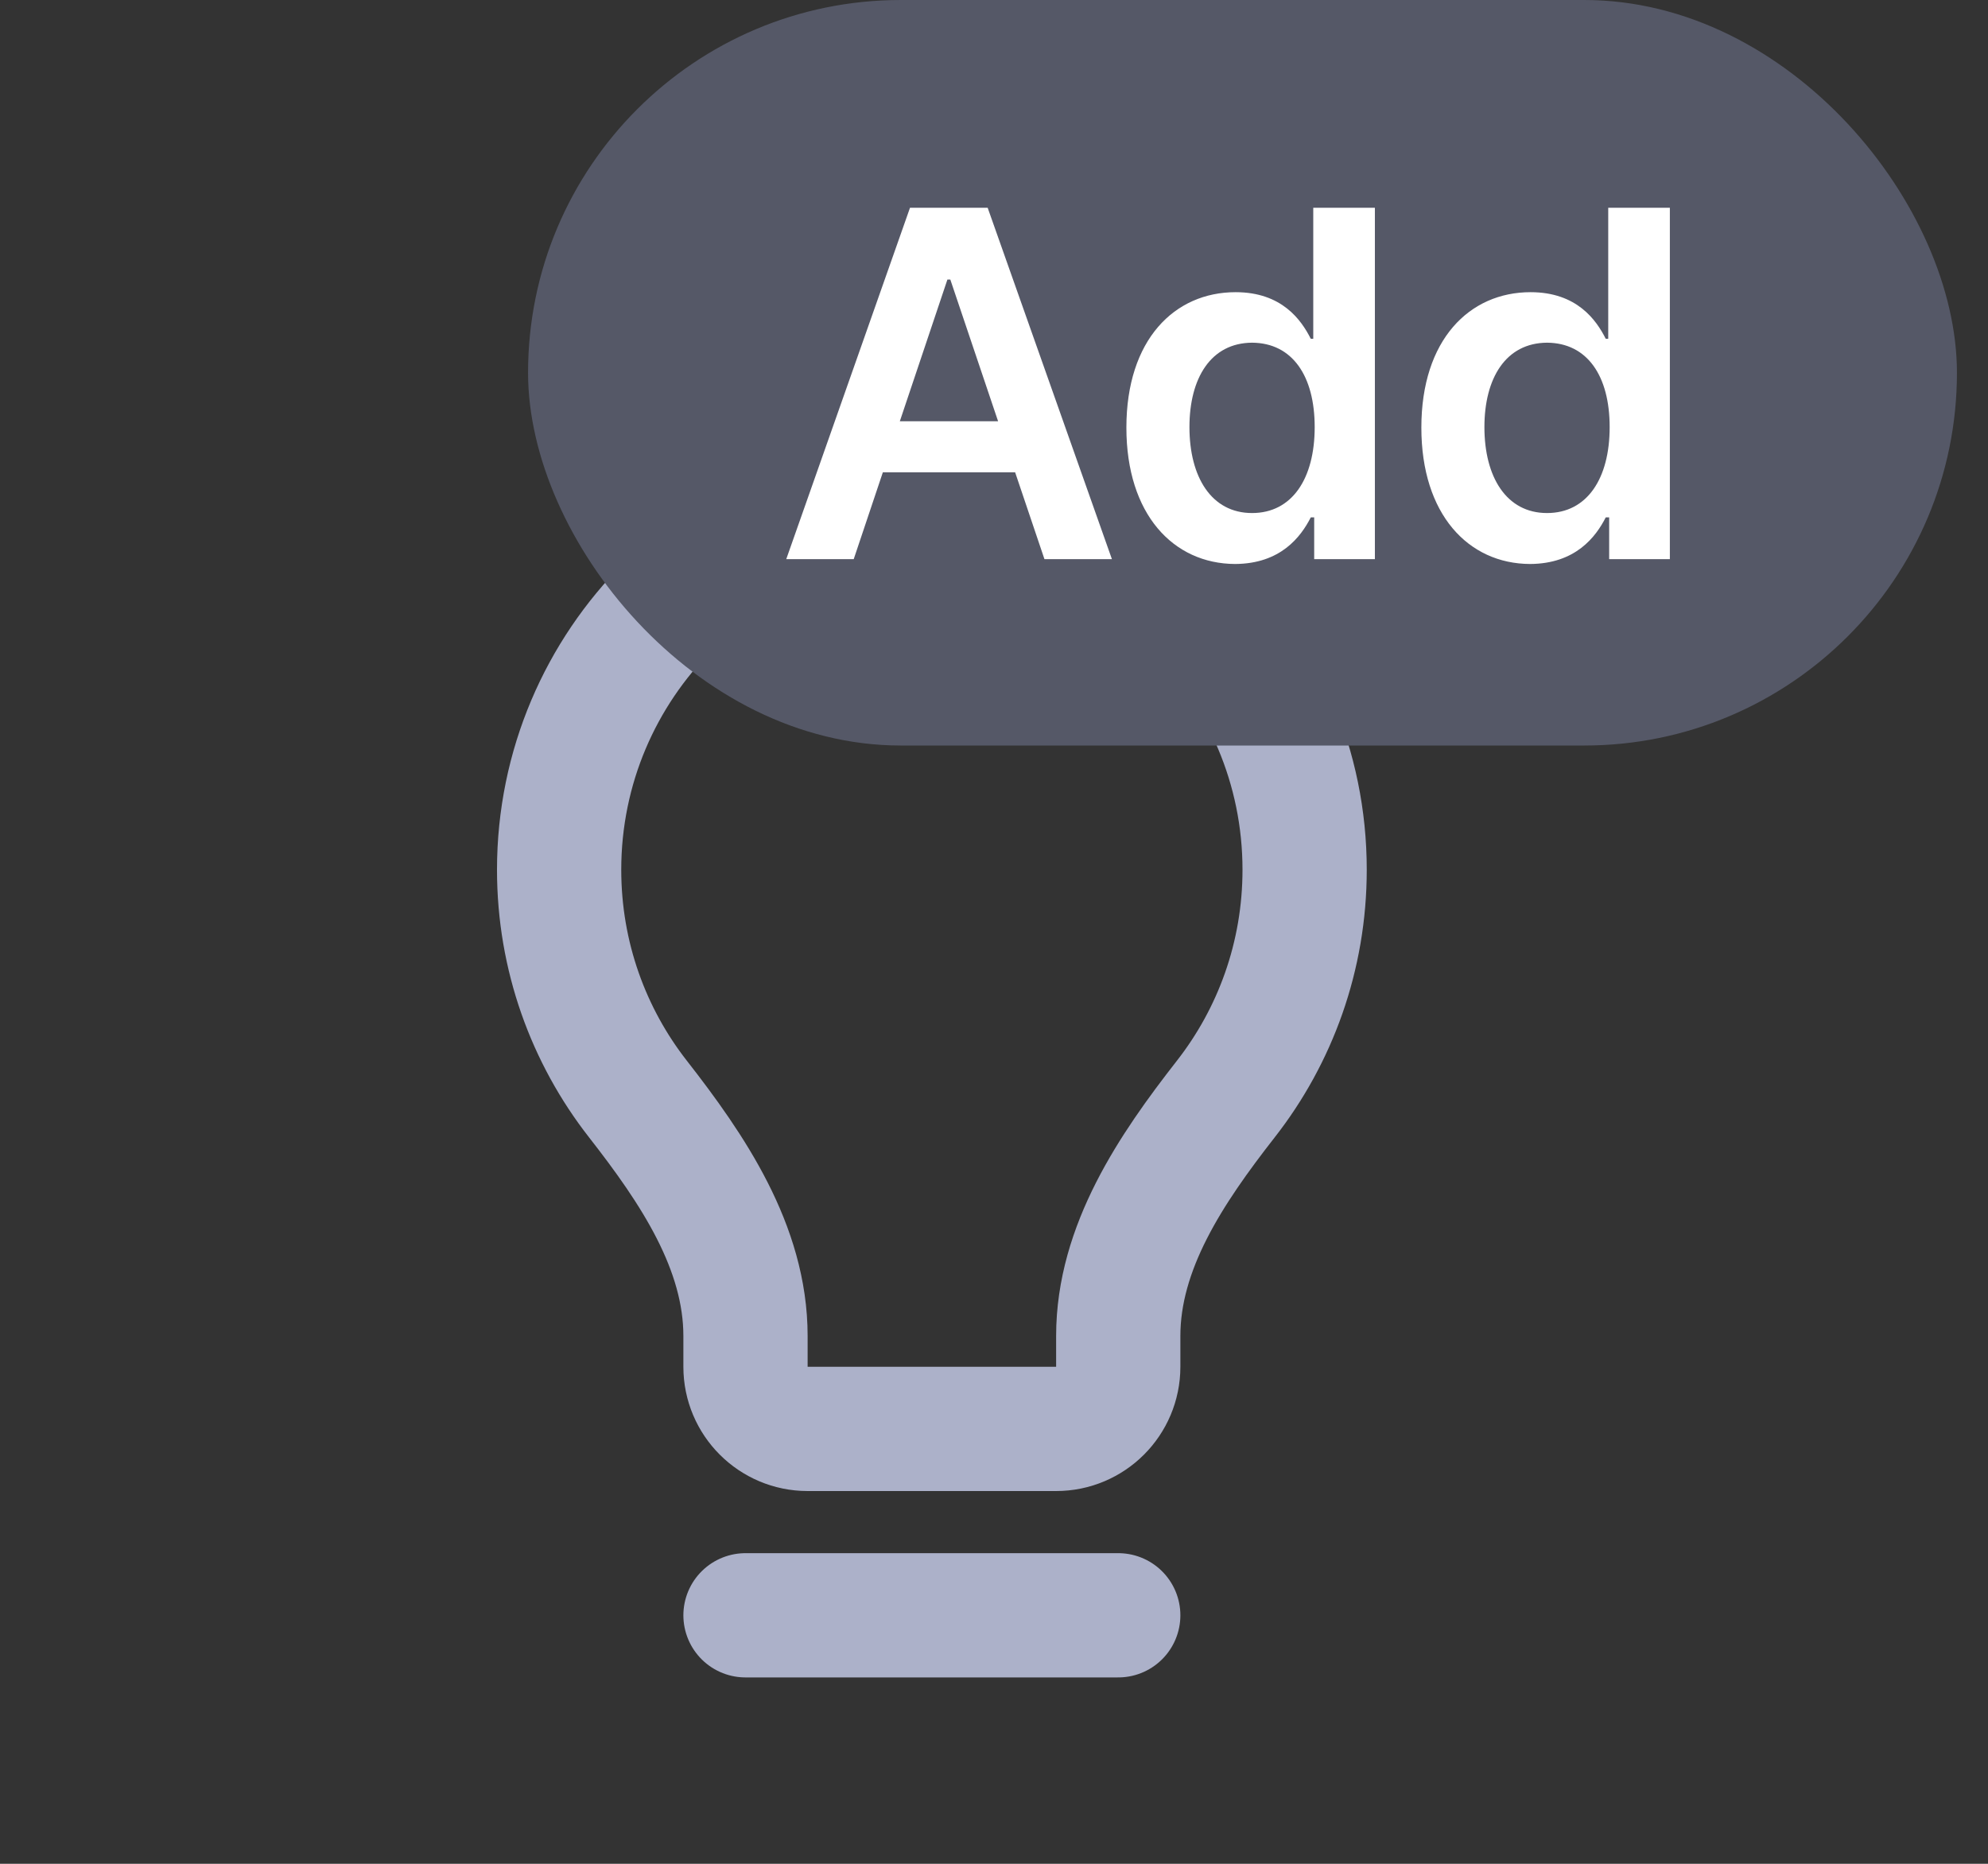 <svg width="32" height="30" viewBox="0 0 32 30" fill="none" xmlns="http://www.w3.org/2000/svg">
<rect x="0" y="0" width="32" height="30" fill="#333333" stroke="none"/>
<path d="M12 26H18" stroke="#ACB1C9" stroke-width="2" stroke-linecap="round" stroke-linejoin="round"/>
<path d="M15 8C11.686 8 9 10.686 9 14C9 15.392 9.474 16.674 10.27 17.692C11.149 18.817 12 20.077 12 21.505V22C12 22.552 12.448 23 13 23H17C17.552 23 18 22.552 18 22V21.505C18 20.077 18.851 18.817 19.73 17.692C20.526 16.674 21 15.392 21 14C21 10.686 18.314 8 15 8Z" stroke="#ACB1C9" stroke-width="2" stroke-linecap="round" stroke-linejoin="round"/>
<rect x="8.5" width="23" height="12" rx="6" fill="#555867"/>
<path d="M13.742 9H12.656L14.648 3.344H15.898L17.898 9H16.812L16.34 7.602H14.211L13.742 9ZM14.484 6.781H16.066L15.297 4.5H15.25L14.484 6.781ZM19.881 9.078C18.885 9.074 18.131 8.277 18.131 6.883C18.131 5.469 18.904 4.703 19.889 4.703C20.635 4.703 20.947 5.152 21.099 5.453H21.139V3.344H22.131V9H21.154V8.328H21.099C20.939 8.641 20.615 9.074 19.881 9.078ZM19.146 6.875C19.146 7.676 19.498 8.258 20.154 8.258C20.799 8.258 21.162 7.703 21.162 6.875C21.162 6.051 20.803 5.52 20.154 5.516C19.49 5.52 19.146 6.086 19.146 6.875ZM24.629 9.078C23.633 9.074 22.879 8.277 22.879 6.883C22.879 5.469 23.652 4.703 24.637 4.703C25.383 4.703 25.695 5.152 25.847 5.453H25.887V3.344H26.879V9H25.902V8.328H25.847C25.687 8.641 25.363 9.074 24.629 9.078ZM23.894 6.875C23.894 7.676 24.246 8.258 24.902 8.258C25.547 8.258 25.91 7.703 25.91 6.875C25.91 6.051 25.551 5.52 24.902 5.516C24.238 5.52 23.894 6.086 23.894 6.875Z" fill="white"/>
</svg>
